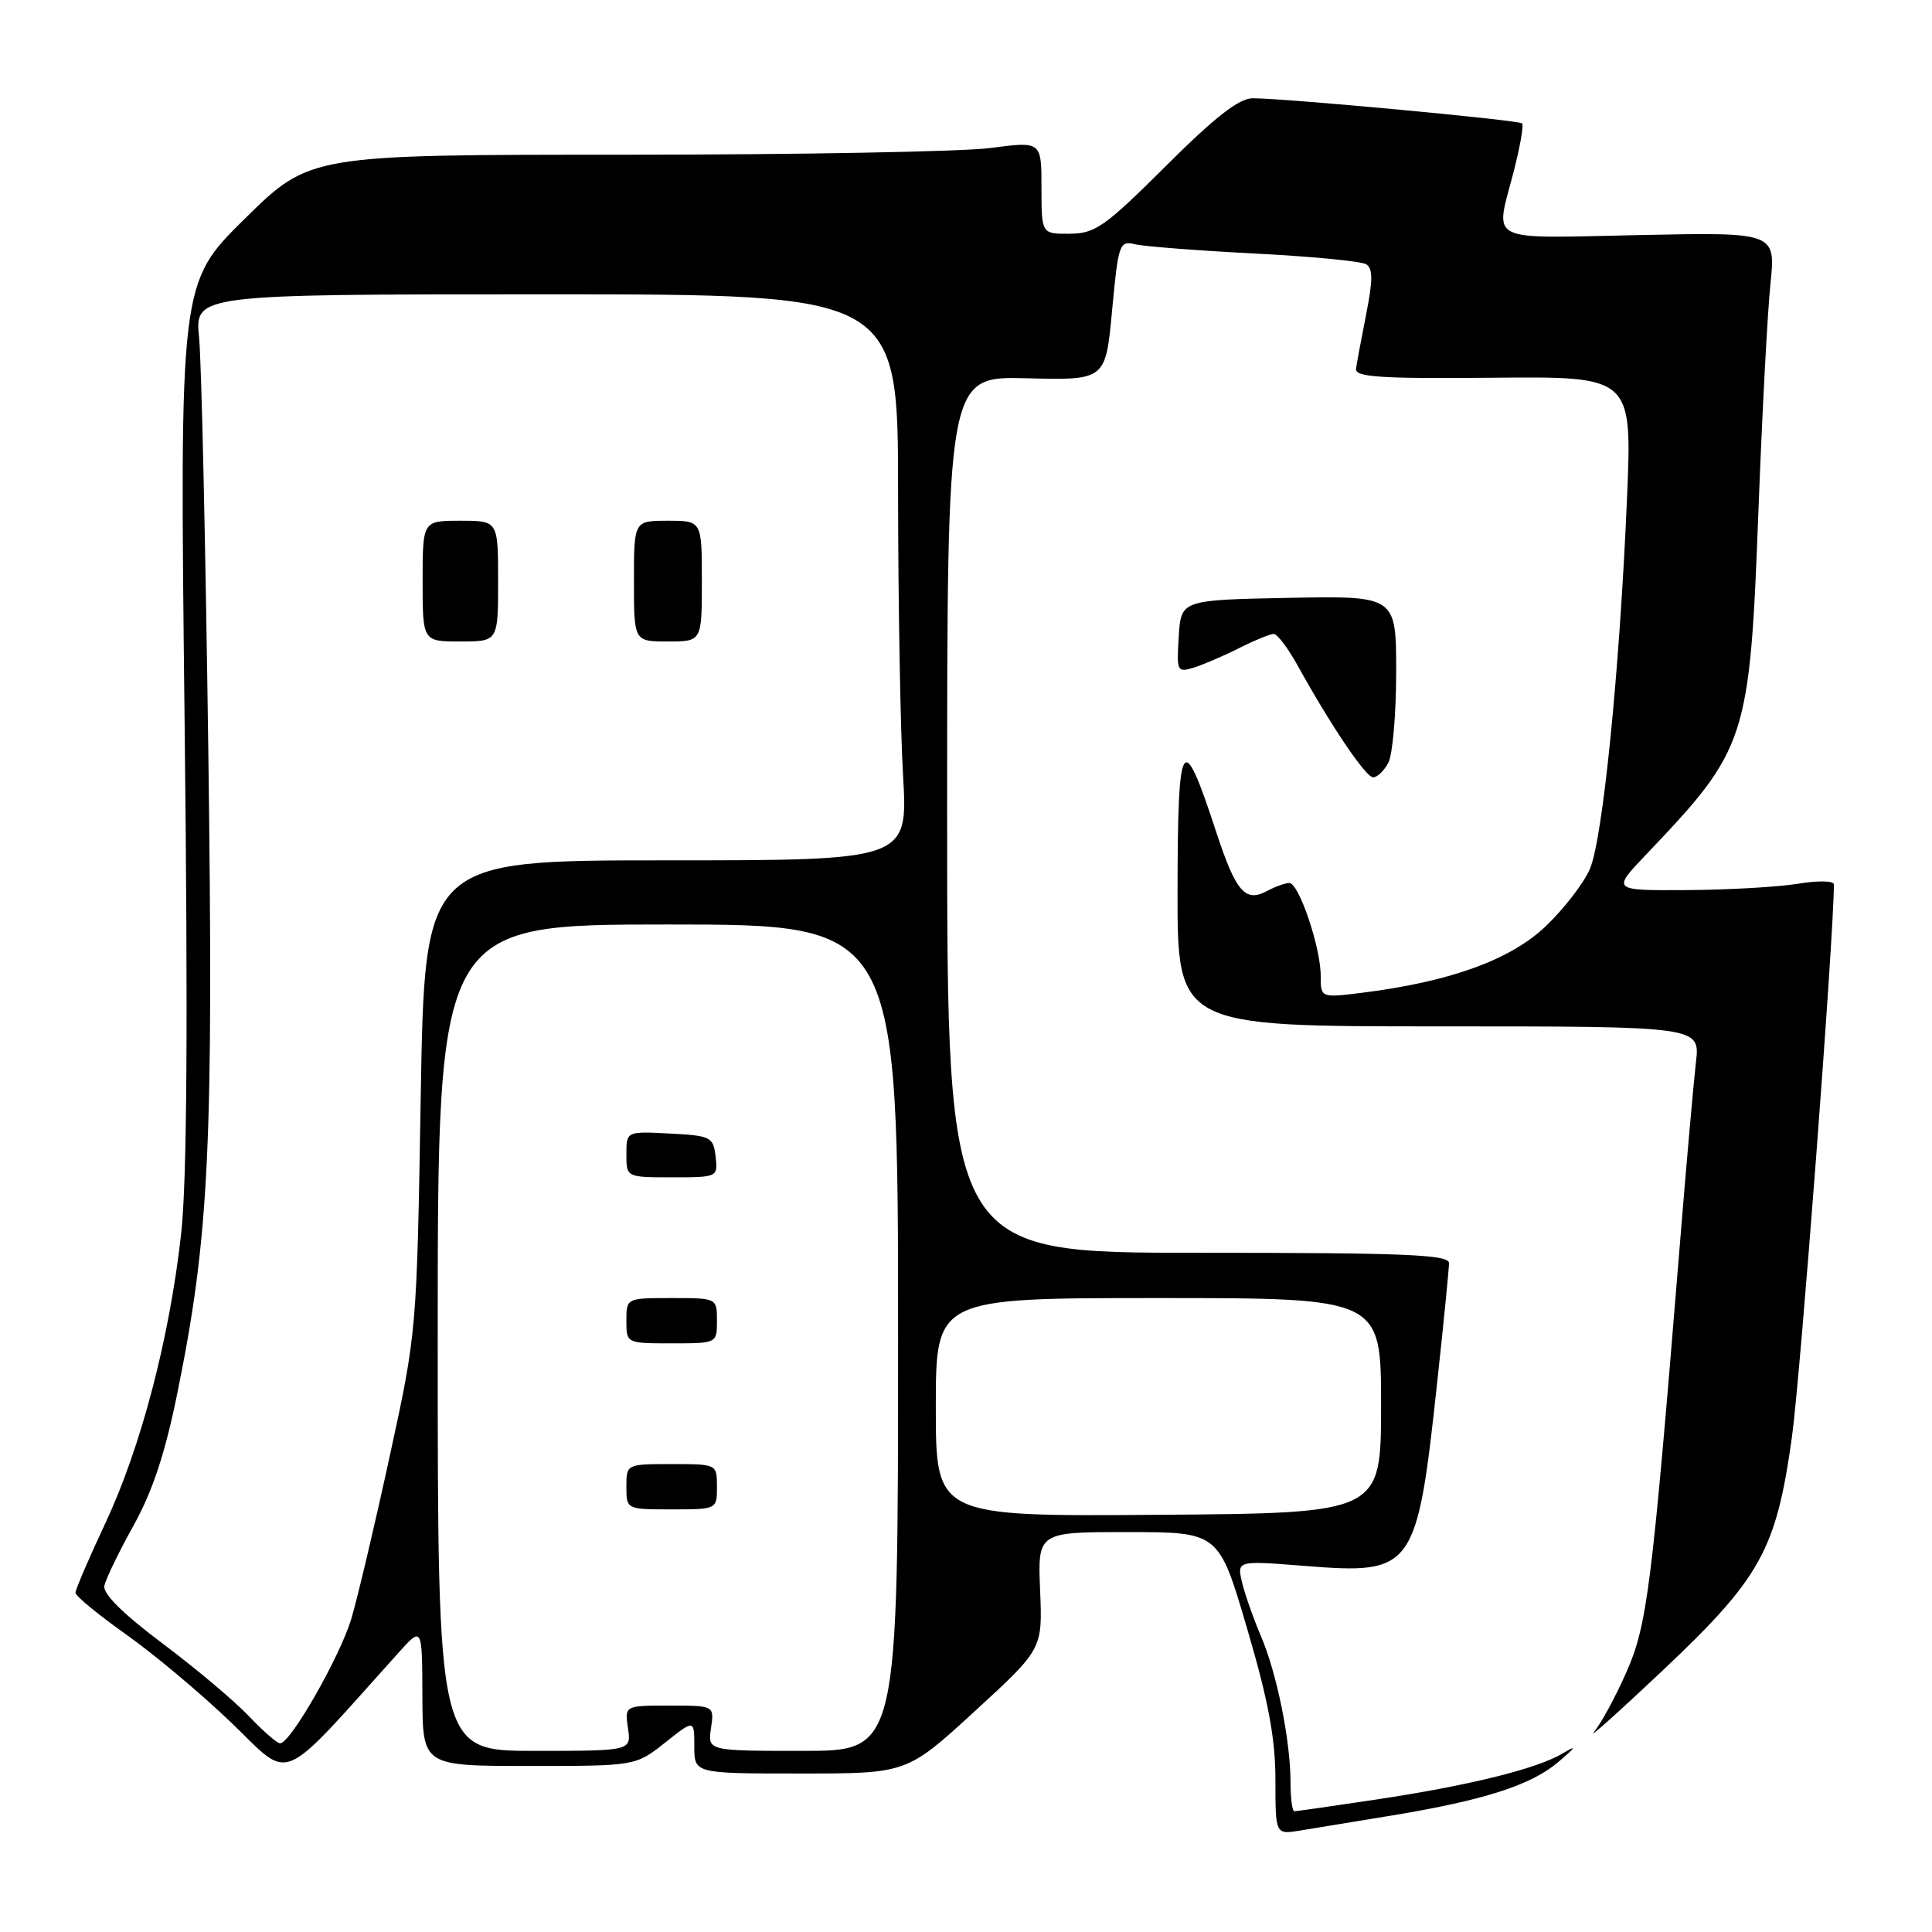 <?xml version="1.0" encoding="UTF-8" standalone="no"?>
<!DOCTYPE svg PUBLIC "-//W3C//DTD SVG 1.1//EN" "http://www.w3.org/Graphics/SVG/1.1/DTD/svg11.dtd" >
<svg xmlns="http://www.w3.org/2000/svg" xmlns:xlink="http://www.w3.org/1999/xlink" version="1.1" viewBox="0 0 256 256">
 <g >
 <path fill="currentColor"
d=" M 184.50 240.55 C 196.67 238.54 202.92 236.53 206.50 233.46 C 208.90 231.41 209.00 231.19 207.00 232.37 C 203.60 234.39 194.54 236.62 182.26 238.46 C 176.62 239.31 171.79 240.00 171.51 240.00 C 171.23 240.00 171.00 238.28 171.00 236.18 C 171.00 230.66 169.19 221.70 167.07 216.77 C 166.07 214.42 164.94 211.21 164.57 209.64 C 163.91 206.78 163.91 206.78 172.97 207.50 C 187.32 208.63 187.75 208.05 190.44 183.12 C 191.30 175.21 192.00 168.13 192.00 167.37 C 192.00 166.24 186.25 166.00 158.75 166.00 C 125.50 166.00 125.50 166.00 125.50 107.93 C 125.50 49.86 125.50 49.86 136.00 50.12 C 146.50 50.39 146.50 50.39 147.36 41.11 C 148.18 32.33 148.34 31.87 150.36 32.36 C 151.54 32.65 158.65 33.20 166.17 33.59 C 173.69 33.97 180.37 34.61 181.02 35.01 C 181.92 35.57 181.92 37.12 181.03 41.62 C 180.39 44.85 179.78 48.11 179.68 48.86 C 179.53 49.97 182.88 50.19 197.89 50.05 C 216.28 49.88 216.28 49.88 215.58 66.19 C 214.59 89.12 212.37 111.19 210.67 115.14 C 209.88 116.99 207.26 120.39 204.86 122.69 C 200.21 127.16 192.17 130.08 180.55 131.54 C 175.00 132.23 175.00 132.23 175.00 129.29 C 175.00 125.53 172.11 117.00 170.84 117.00 C 170.31 117.00 168.97 117.48 167.87 118.07 C 164.98 119.62 163.75 118.16 161.11 110.11 C 156.66 96.54 156.07 97.43 156.03 117.75 C 156.00 136.00 156.00 136.00 190.64 136.00 C 225.28 136.00 225.28 136.00 224.72 140.75 C 224.42 143.36 223.43 154.50 222.54 165.50 C 218.88 210.47 218.26 215.34 215.51 221.56 C 214.09 224.79 212.16 228.35 211.23 229.47 C 210.31 230.58 214.32 227.00 220.15 221.50 C 233.30 209.10 235.34 205.43 237.43 190.50 C 238.57 182.35 243.00 124.07 243.00 117.19 C 243.00 116.70 240.90 116.66 238.25 117.10 C 235.64 117.53 229.02 117.91 223.54 117.94 C 213.58 118.00 213.58 118.00 218.10 113.25 C 231.50 99.19 231.84 98.16 233.01 67.50 C 233.49 54.85 234.20 41.41 234.59 37.64 C 235.30 30.77 235.30 30.77 217.15 31.15 C 196.66 31.57 198.09 32.30 200.56 22.78 C 201.41 19.48 201.92 16.59 201.69 16.35 C 201.25 15.91 170.38 13.03 166.00 13.02 C 164.19 13.02 161.03 15.47 154.50 21.98 C 146.41 30.04 145.12 30.95 141.75 30.97 C 138.00 31.00 138.00 31.00 138.00 24.86 C 138.00 18.72 138.00 18.72 131.25 19.61 C 127.54 20.10 105.72 20.50 82.78 20.50 C 41.05 20.50 41.05 20.50 32.42 29.00 C 23.80 37.50 23.80 37.50 24.46 95.50 C 24.92 135.68 24.78 156.57 24.00 163.50 C 22.47 177.29 18.68 191.76 13.97 201.81 C 11.78 206.47 10.00 210.63 10.00 211.05 C 10.00 211.48 13.04 213.97 16.75 216.60 C 20.46 219.23 26.76 224.51 30.74 228.35 C 38.72 236.03 36.73 236.87 52.80 219.00 C 55.94 215.50 55.94 215.50 55.97 224.75 C 56.00 234.00 56.00 234.00 70.11 234.00 C 84.21 234.00 84.21 234.00 88.11 230.92 C 92.00 227.83 92.00 227.83 92.00 231.42 C 92.00 235.00 92.00 235.00 106.08 235.00 C 120.16 235.00 120.16 235.00 129.15 226.76 C 138.14 218.51 138.14 218.51 137.82 210.75 C 137.50 203.00 137.50 203.00 149.50 203.01 C 161.50 203.02 161.50 203.02 165.25 215.79 C 168.07 225.39 169.00 230.37 169.00 235.83 C 169.00 243.09 169.00 243.09 172.25 242.56 C 174.04 242.27 179.55 241.36 184.50 240.55 Z  M 183.96 101.07 C 184.53 100.00 185.00 94.59 185.00 89.04 C 185.00 78.95 185.00 78.95 170.75 79.22 C 156.50 79.50 156.50 79.50 156.19 84.34 C 155.90 88.98 155.97 89.14 158.19 88.46 C 159.46 88.06 162.17 86.90 164.21 85.87 C 166.25 84.84 168.31 84.00 168.78 84.00 C 169.25 84.00 170.69 85.91 171.98 88.25 C 176.41 96.24 180.97 103.00 181.95 103.00 C 182.49 103.00 183.40 102.13 183.96 101.07 Z  M 58.00 177.25 C 58.00 122.50 58.00 122.50 88.50 122.50 C 119.00 122.50 119.00 122.50 119.00 177.25 C 119.00 232.00 119.00 232.00 106.39 232.00 C 93.77 232.00 93.77 232.00 94.21 229.00 C 94.65 226.00 94.65 226.00 88.71 226.00 C 82.77 226.00 82.77 226.00 83.21 229.00 C 83.65 232.00 83.65 232.00 70.83 232.00 C 58.00 232.00 58.00 232.00 58.00 177.25 Z  M 95.00 197.00 C 95.00 194.00 95.00 194.00 89.00 194.00 C 83.00 194.00 83.00 194.00 83.00 197.00 C 83.00 200.00 83.00 200.00 89.00 200.00 C 95.00 200.00 95.00 200.00 95.00 197.00 Z  M 95.00 175.00 C 95.00 172.00 95.00 172.00 89.00 172.00 C 83.00 172.00 83.00 172.00 83.00 175.00 C 83.00 178.00 83.00 178.00 89.00 178.00 C 95.00 178.00 95.00 178.00 95.00 175.00 Z  M 94.82 153.25 C 94.52 150.65 94.19 150.48 88.75 150.20 C 83.00 149.90 83.00 149.90 83.00 152.95 C 83.00 156.00 83.00 156.00 89.07 156.00 C 95.09 156.00 95.13 155.98 94.82 153.25 Z  M 32.95 227.37 C 31.05 225.37 25.90 221.04 21.50 217.74 C 16.29 213.83 13.61 211.18 13.83 210.12 C 14.01 209.23 15.75 205.63 17.70 202.13 C 20.22 197.59 21.89 192.54 23.50 184.59 C 27.73 163.75 28.30 152.00 27.60 99.35 C 27.24 72.48 26.70 47.91 26.38 44.75 C 25.81 39.00 25.81 39.00 72.41 39.00 C 119.00 39.00 119.00 39.00 119.00 65.25 C 119.01 79.69 119.30 96.56 119.66 102.75 C 120.31 114.00 120.31 114.00 88.29 114.00 C 56.28 114.00 56.28 114.00 55.75 145.25 C 55.23 176.48 55.22 176.51 51.63 193.00 C 49.66 202.07 47.37 211.75 46.55 214.50 C 45.05 219.51 38.49 231.00 37.12 231.00 C 36.72 231.00 34.84 229.37 32.95 227.37 Z  M 66.00 77.00 C 66.00 69.00 66.00 69.00 61.00 69.00 C 56.00 69.00 56.00 69.00 56.00 77.00 C 56.00 85.00 56.00 85.00 61.00 85.00 C 66.00 85.00 66.00 85.00 66.00 77.00 Z  M 93.00 77.00 C 93.00 69.00 93.00 69.00 88.50 69.00 C 84.00 69.00 84.00 69.00 84.00 77.00 C 84.00 85.00 84.00 85.00 88.50 85.00 C 93.00 85.00 93.00 85.00 93.00 77.00 Z  M 124.00 186.47 C 124.00 172.00 124.00 172.00 153.50 172.00 C 183.00 172.00 183.00 172.00 183.00 186.25 C 182.99 200.50 182.99 200.50 153.50 200.72 C 124.00 200.94 124.00 200.94 124.00 186.47 Z "/>
</g>
</svg>